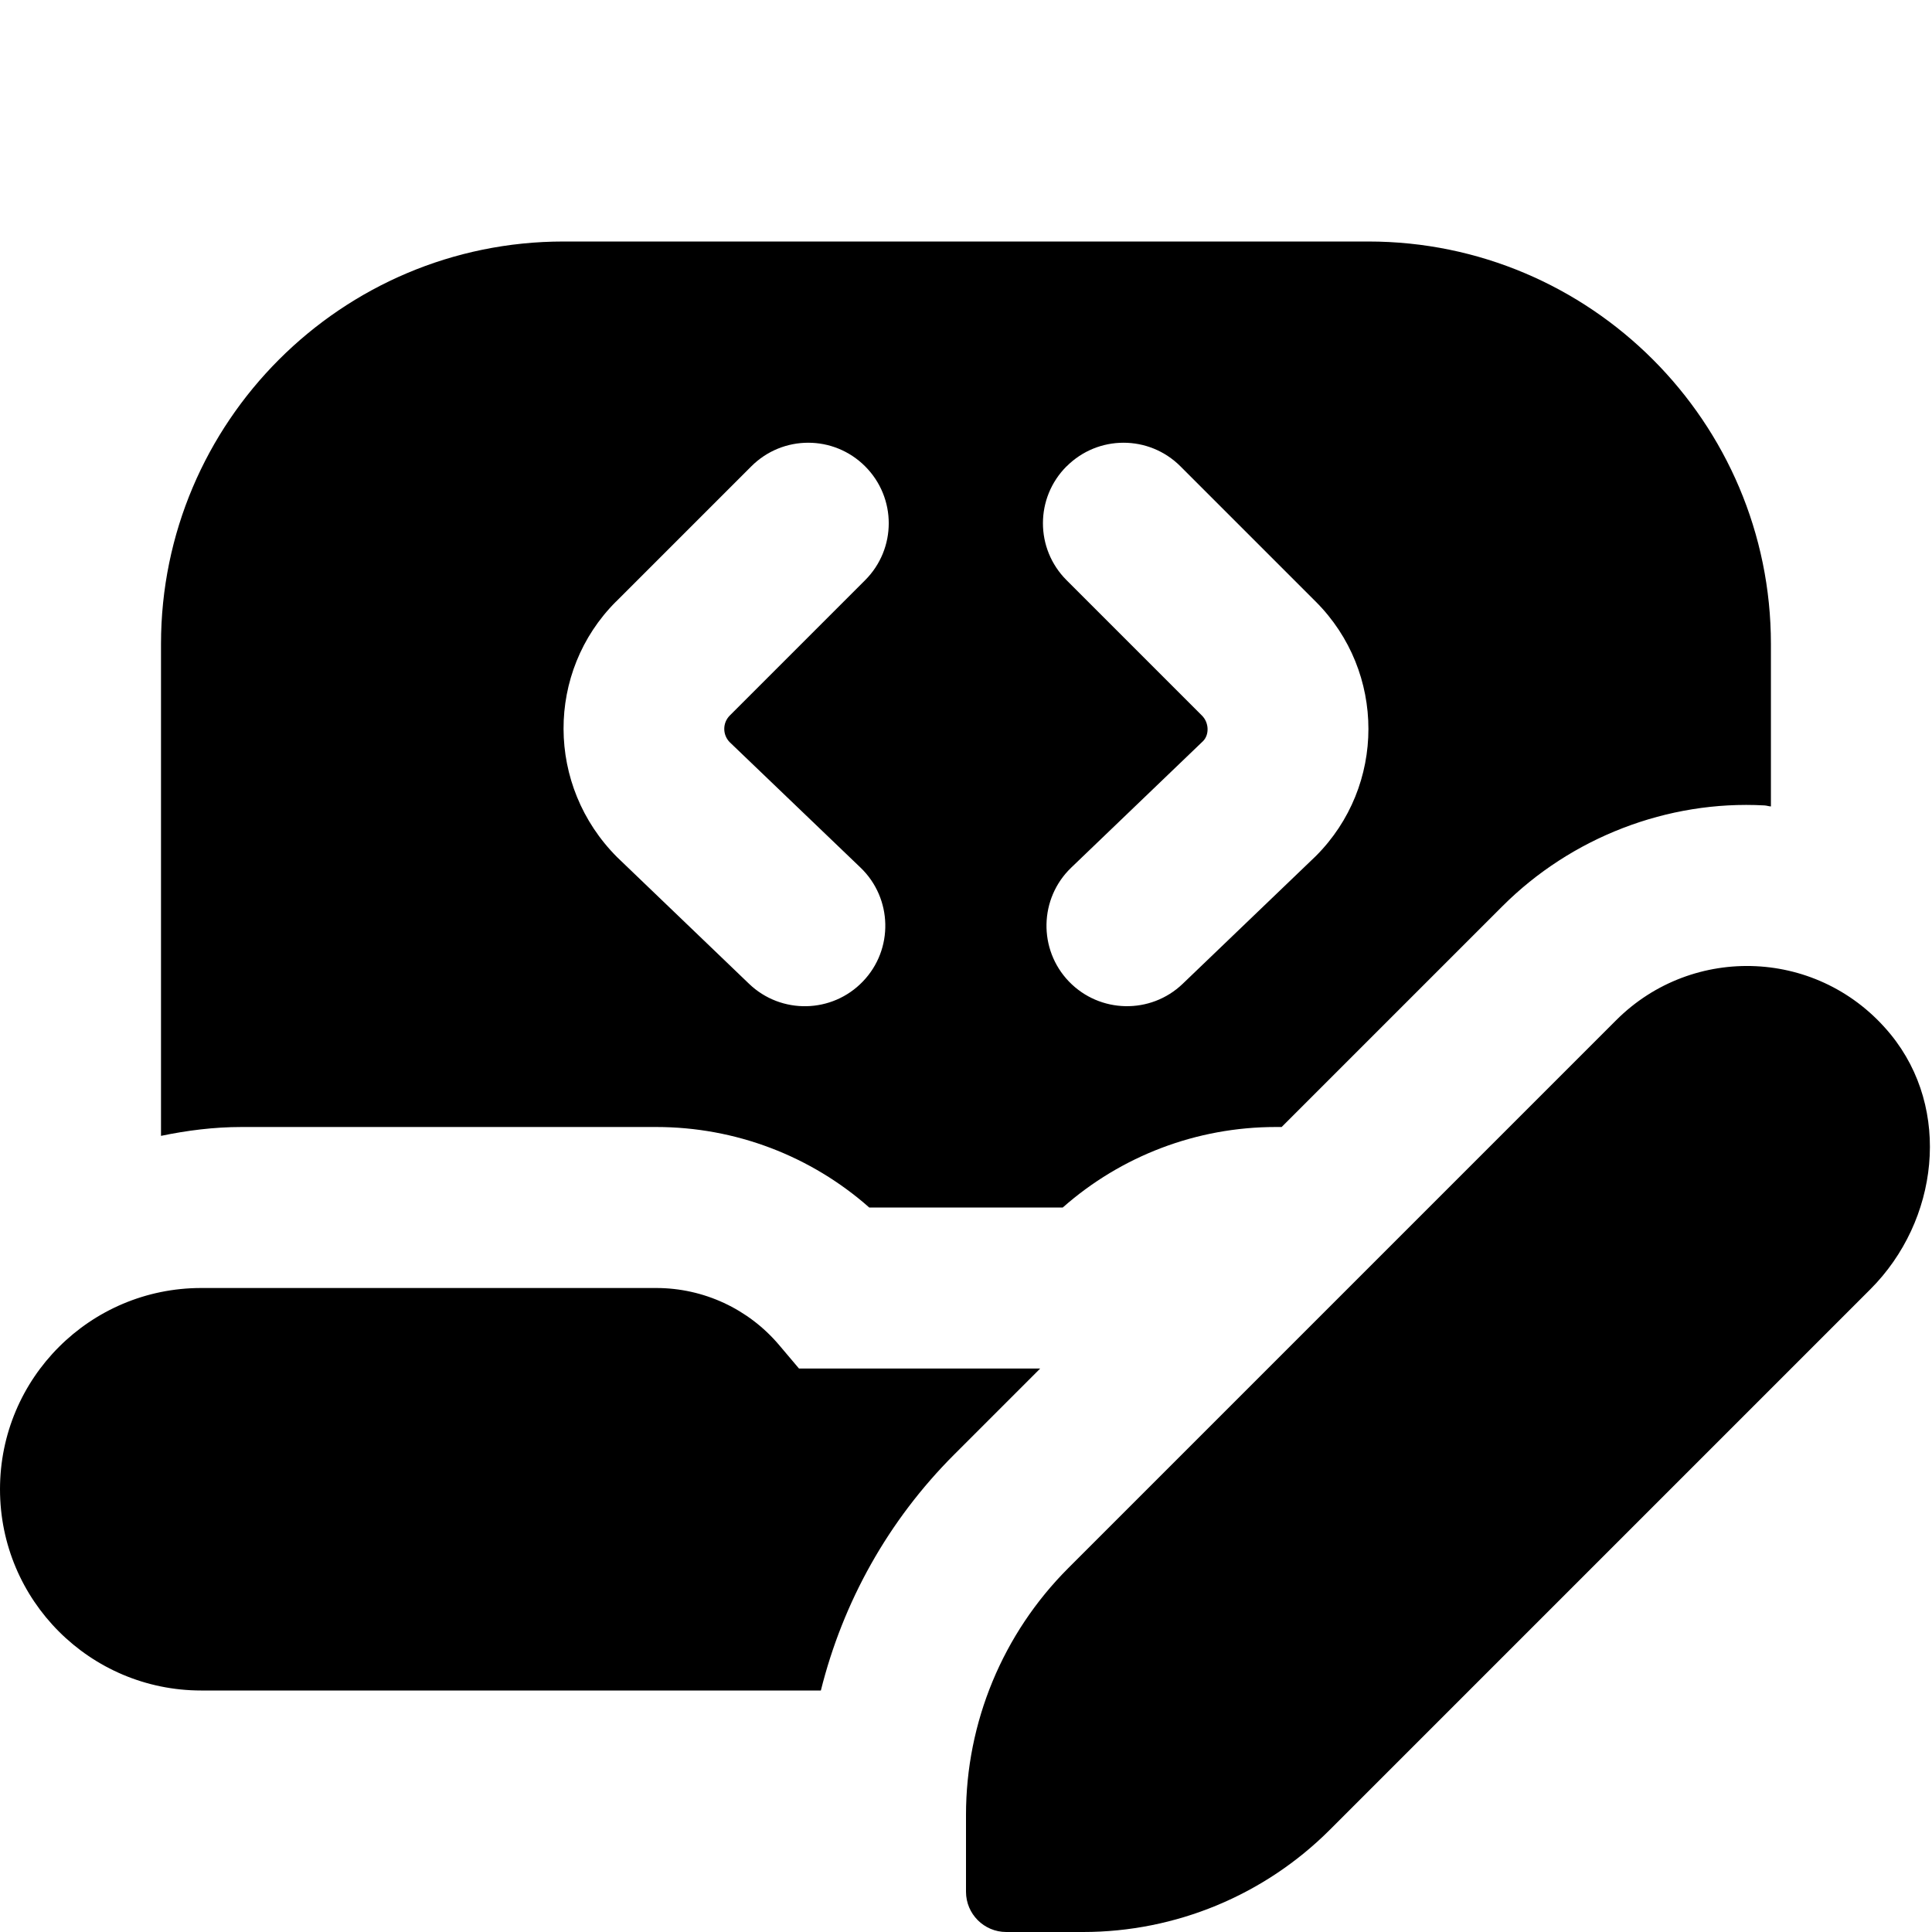 <svg id="Layer_1" viewBox="0 0 24 24" xmlns="http://www.w3.org/2000/svg" data-name="Layer 1"><path d="m13.27 19.48c-.813.813-1.27 1.915-1.27 3.065v.955c0 .276.224.5.5.5h.955c1.149 0 2.252-.457 3.064-1.269l6.715-6.715c.85-.85 1.013-2.236.252-3.167-.875-1.07-2.456-1.129-3.409-.176zm-5.118-5.48c.983 0 1.92.359 2.646 1h2.404c.726-.641 1.664-1 2.646-1h.073l2.741-2.741c.857-.858 2.055-1.319 3.254-1.254.028.001.055.011.083.013v-2.018c0-2.757-2.243-5-5-5h-9.999c-2.757 0-5 2.243-5 5v6.11c.323-.067.656-.11 1-.11h5.151zm5.098-8.207c.391-.391 1.023-.391 1.414 0l1.681 1.681c.872.872.872 2.29 0 3.161l-1.653 1.586c-.398.382-1.031.369-1.414-.029-.382-.398-.369-1.032.029-1.414l1.638-1.572c.077-.077.077-.227-.015-.318l-1.681-1.681c-.391-.391-.391-1.023 0-1.414zm-5.598 1.681 1.681-1.681c.391-.391 1.023-.391 1.414 0s.391 1.023 0 1.414l-1.681 1.681c-.092.092-.092.241 0 .333l1.624 1.557c.398.382.412 1.016.029 1.414-.383.399-1.016.411-1.414.029l-1.638-1.572c-.886-.886-.886-2.304-.015-3.176zm2.545 13.526h-7.697c-1.381 0-2.5-1.119-2.5-2.5s1.119-2.5 2.5-2.5h5.651c.589 0 1.147.259 1.527.708l.247.292h2.997l-1.066 1.066c-.823.822-1.384 1.833-1.659 2.934z"/></svg>